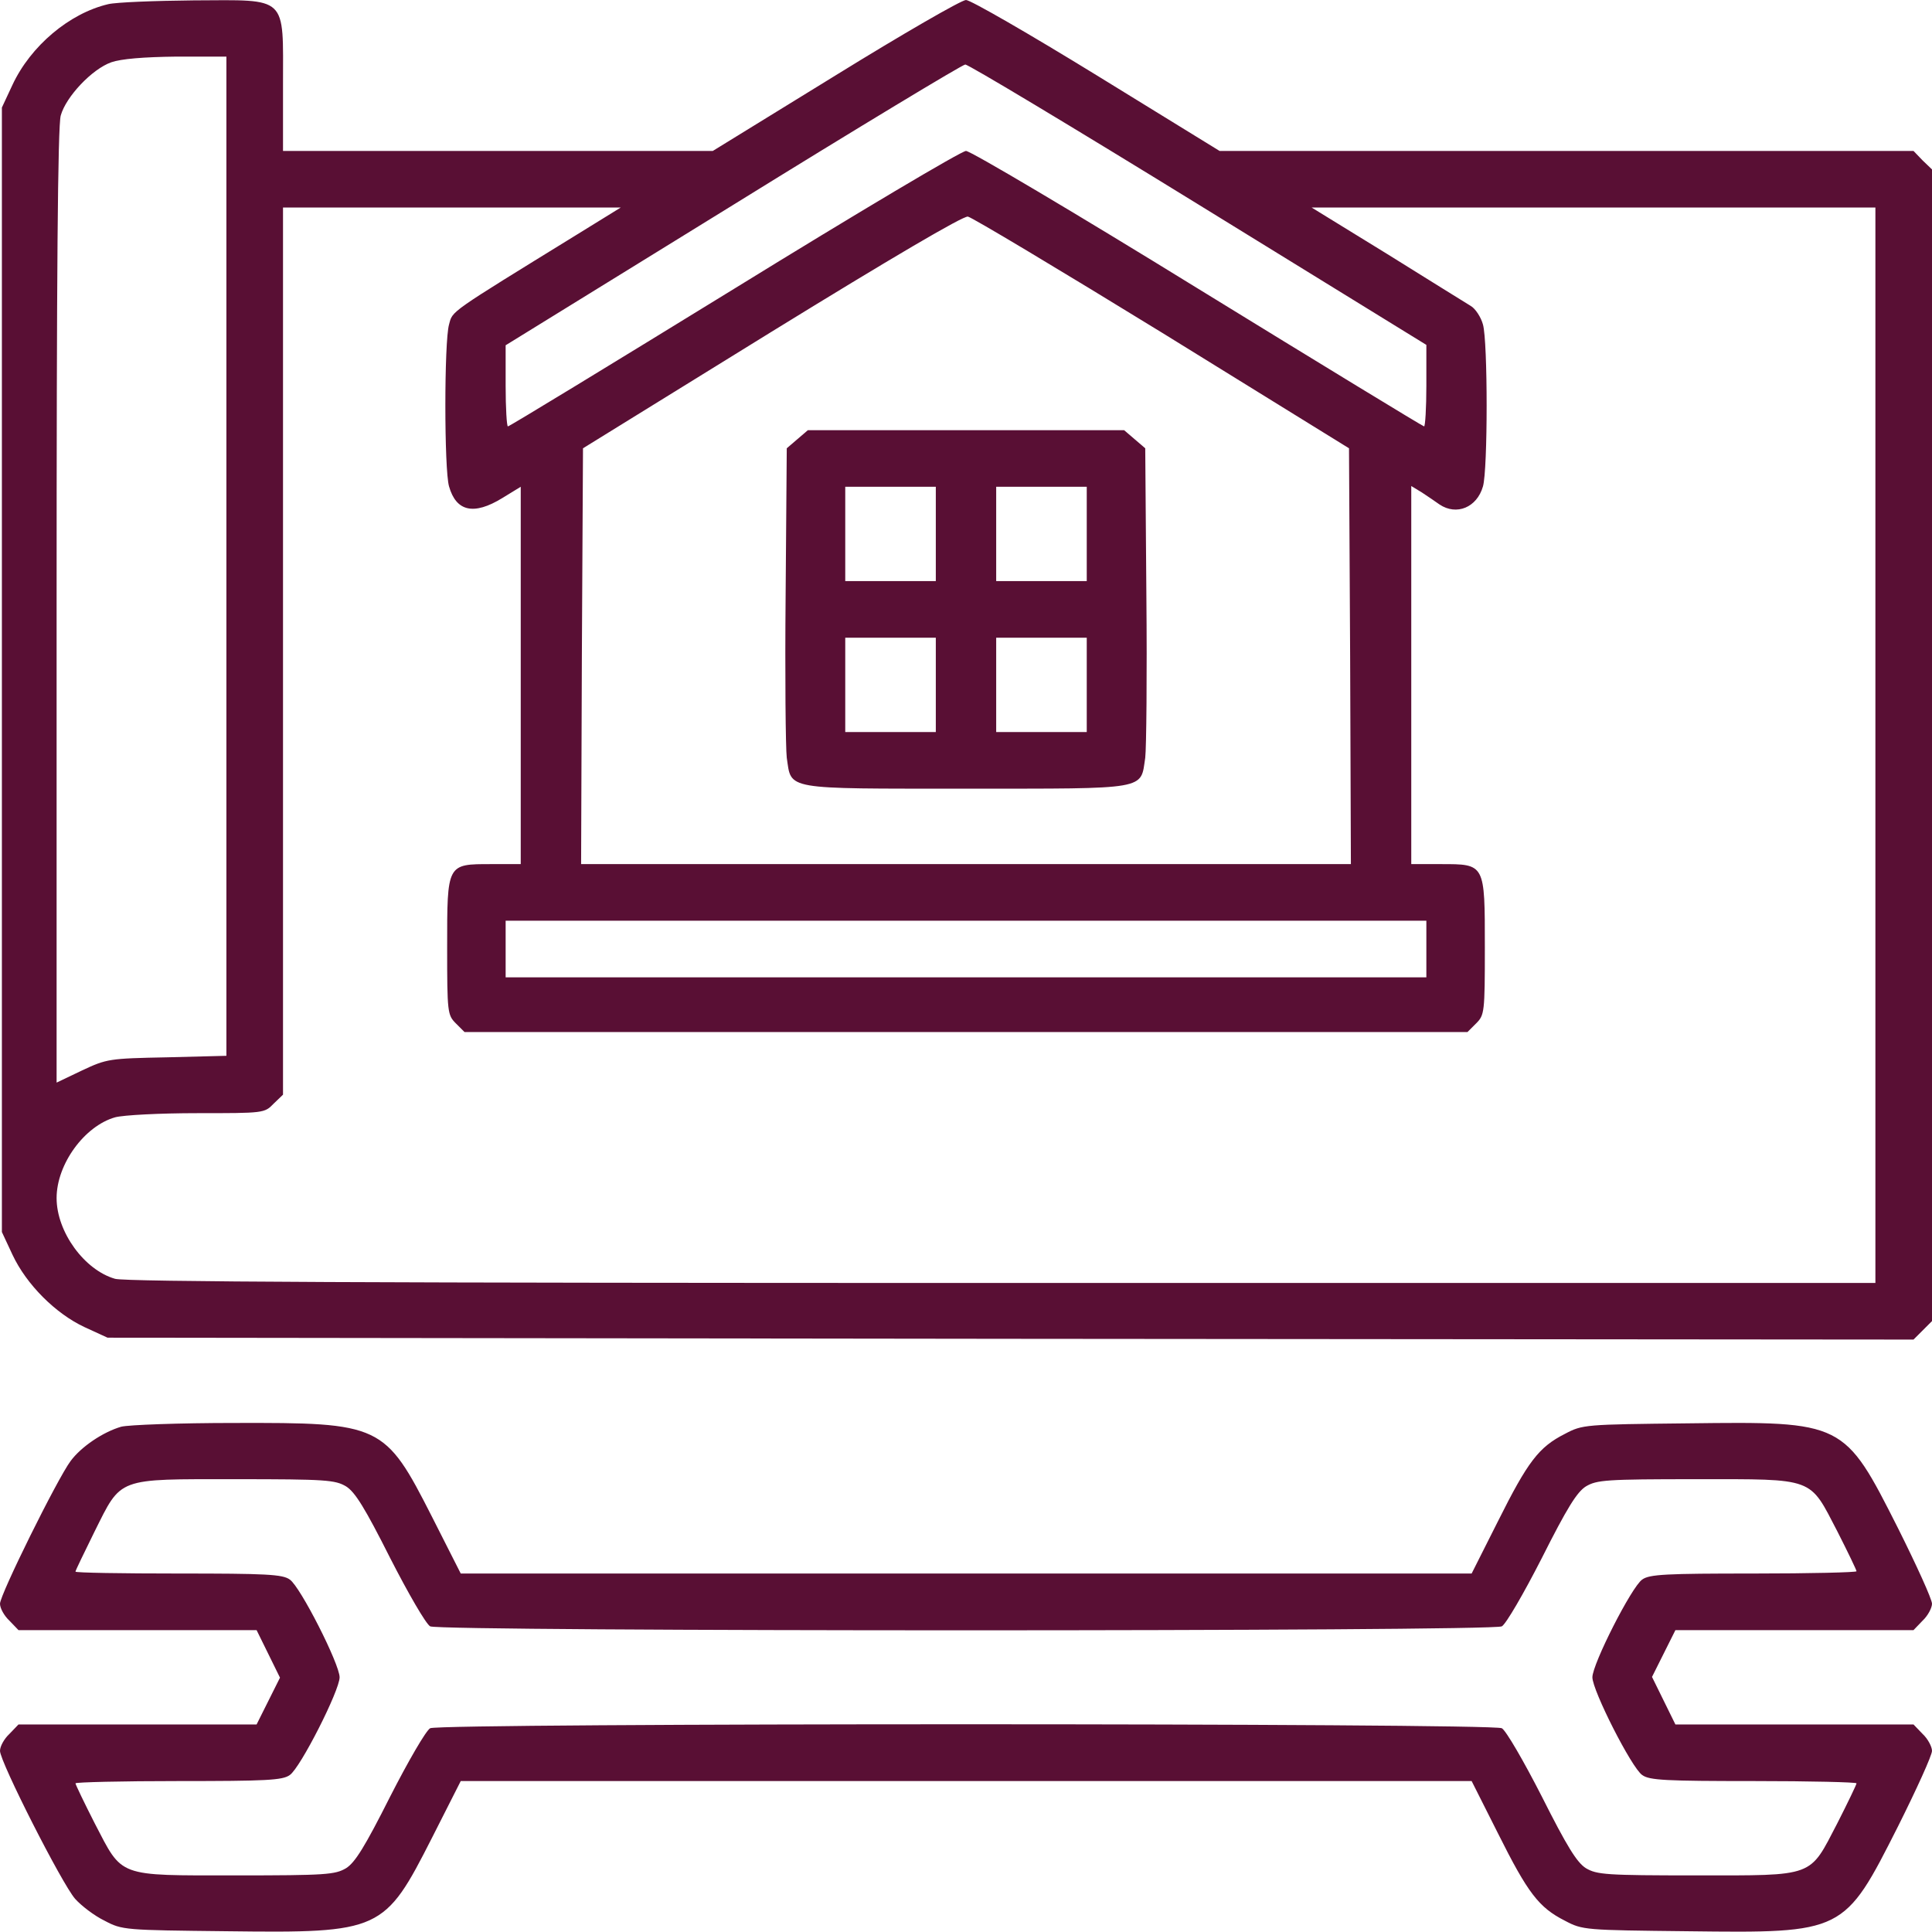<?xml version="1.0" standalone="no"?>
<!DOCTYPE svg PUBLIC "-//W3C//DTD SVG 20010904//EN"
 "http://www.w3.org/TR/2001/REC-SVG-20010904/DTD/svg10.dtd">
<svg version="1.0" xmlns="http://www.w3.org/2000/svg"
 width="512pt" height="512pt" viewBox="0 0 512 512"
 preserveAspectRatio="xMidYMid meet">

<g transform="translate(0,512) scale(0.1,-0.1)"
fill="#590f34" stroke="none">
<path d="M287 5109 c-103 -24 -206 -111 -254 -214 l-28 -60 0 -1490 0 -1490
28 -60 c37 -79 114 -156 191 -192 l61 -28 2393 -3 2393 -2 24 24 25 25 0 1526
0 1526 -25 24 -24 25 -920 0 -919 0 -325 200 c-179 110 -335 200 -347 200 -12
0 -168 -90 -346 -200 l-325 -200 -569 0 -570 0 0 175 c0 239 15 225 -237 224
-103 -1 -205 -5 -226 -10z m313 -1463 l0 -1324 -157 -4 c-154 -3 -160 -4 -226
-35 l-67 -32 0 1262 c0 875 3 1274 11 1301 14 50 83 123 134 141 26 9 85 14
173 15 l132 0 0 -1324z m2576 932 l604 -372 0 -108 c0 -59 -3 -108 -6 -108 -3
0 -272 164 -599 365 -326 201 -603 365 -615 365 -12 0 -288 -164 -614 -365
-327 -201 -596 -365 -600 -365 -3 0 -6 48 -6 108 l0 107 603 372 c331 205 608
372 615 372 7 1 285 -166 618 -371z m-1646 -79 c-344 -212 -330 -202 -340
-239 -13 -45 -13 -385 0 -429 19 -67 66 -77 141 -31 l49 30 0 -500 0 -500 -78
0 c-118 0 -117 2 -117 -221 0 -172 1 -179 23 -201 l23 -23 1329 0 1329 0 23
23 c22 22 23 29 23 201 0 223 1 221 -117 221 l-78 0 0 501 0 501 28 -17 c15
-10 36 -24 47 -32 45 -30 99 -8 115 48 13 44 13 384 0 429 -5 19 -20 42 -32
49 -13 8 -113 70 -222 138 l-200 123 747 0 747 0 0 -1425 0 -1425 -2312 0
c-1661 0 -2324 3 -2353 11 -81 23 -155 124 -155 214 0 90 74 191 155 214 22 6
119 11 218 11 176 0 178 0 202 25 l25 24 0 1176 0 1175 447 0 448 0 -115 -71z
m1550 -261 l495 -306 3 -551 2 -551 -1020 0 -1020 0 2 551 3 551 500 309 c315
194 507 307 520 305 11 -2 243 -141 515 -308z m700 -1633 l0 -75 -1220 0
-1220 0 0 75 0 75 1220 0 1220 0 0 -75z"/>
<path d="M2113 3956 l-28 -24 -3 -389 c-2 -213 0 -407 3 -431 13 -86 -12 -82
475 -82 487 0 462 -4 475 82 3 24 5 218 3 431 l-3 389 -28 24 -28 24 -419 0
-419 0 -28 -24z m367 -251 l0 -125 -120 0 -120 0 0 125 0 125 120 0 120 0 0
-125z m400 0 l0 -125 -120 0 -120 0 0 125 0 125 120 0 120 0 0 -125z m-400
-400 l0 -125 -120 0 -120 0 0 125 0 125 120 0 120 0 0 -125z m400 0 l0 -125
-120 0 -120 0 0 125 0 125 120 0 120 0 0 -125z"/>
<path d="M321 1339 c-48 -14 -106 -53 -134 -91 -35 -47 -187 -354 -187 -378 0
-12 11 -32 25 -45 l24 -25 316 0 315 0 31 -63 31 -63 -31 -62 -31 -62 -316 0
-315 0 -24 -25 c-14 -13 -25 -33 -25 -45 0 -29 164 -352 199 -392 16 -18 51
-45 78 -58 47 -25 53 -25 326 -28 407 -5 416 0 542 248 l76 150 1339 0 1340 0
70 -139 c79 -158 108 -196 177 -231 47 -25 53 -25 326 -28 414 -5 414 -5 557
278 49 98 90 188 90 200 0 11 -11 32 -25 45 l-24 25 -316 0 -315 0 -31 63 -31
63 31 62 31 62 316 0 315 0 24 25 c14 13 25 34 25 45 0 12 -41 102 -90 200
-143 283 -143 283 -557 278 -273 -3 -279 -3 -326 -28 -69 -35 -98 -73 -177
-231 l-70 -139 -1340 0 -1339 0 -76 150 c-125 246 -135 250 -524 249 -146 0
-281 -5 -300 -10z m596 -158 c24 -15 50 -57 117 -190 48 -94 95 -175 106 -181
26 -14 2814 -14 2840 0 11 6 58 87 106 181 67 133 93 175 117 190 29 17 53 19
292 19 317 0 299 6 374 -138 28 -55 51 -103 51 -106 0 -3 -123 -6 -273 -6
-232 0 -276 -2 -295 -16 -28 -19 -132 -224 -132 -259 0 -35 104 -240 132 -259
19 -14 63 -16 295 -16 150 0 273 -3 273 -6 0 -3 -23 -51 -51 -106 -75 -144
-57 -138 -374 -138 -239 0 -263 2 -292 19 -24 15 -50 57 -117 190 -48 94 -95
175 -106 181 -26 14 -2814 14 -2840 0 -11 -6 -58 -87 -106 -181 -67 -133 -93
-175 -117 -190 -29 -17 -53 -19 -292 -19 -317 0 -299 -6 -374 138 -28 55 -51
103 -51 106 0 3 123 6 273 6 232 0 276 2 295 16 28 19 132 224 132 259 0 35
-104 240 -132 259 -19 14 -63 16 -295 16 -150 0 -273 2 -273 5 0 3 23 50 50
105 73 146 57 140 375 140 239 0 263 -2 292 -19z"/>
</g>
</svg>
